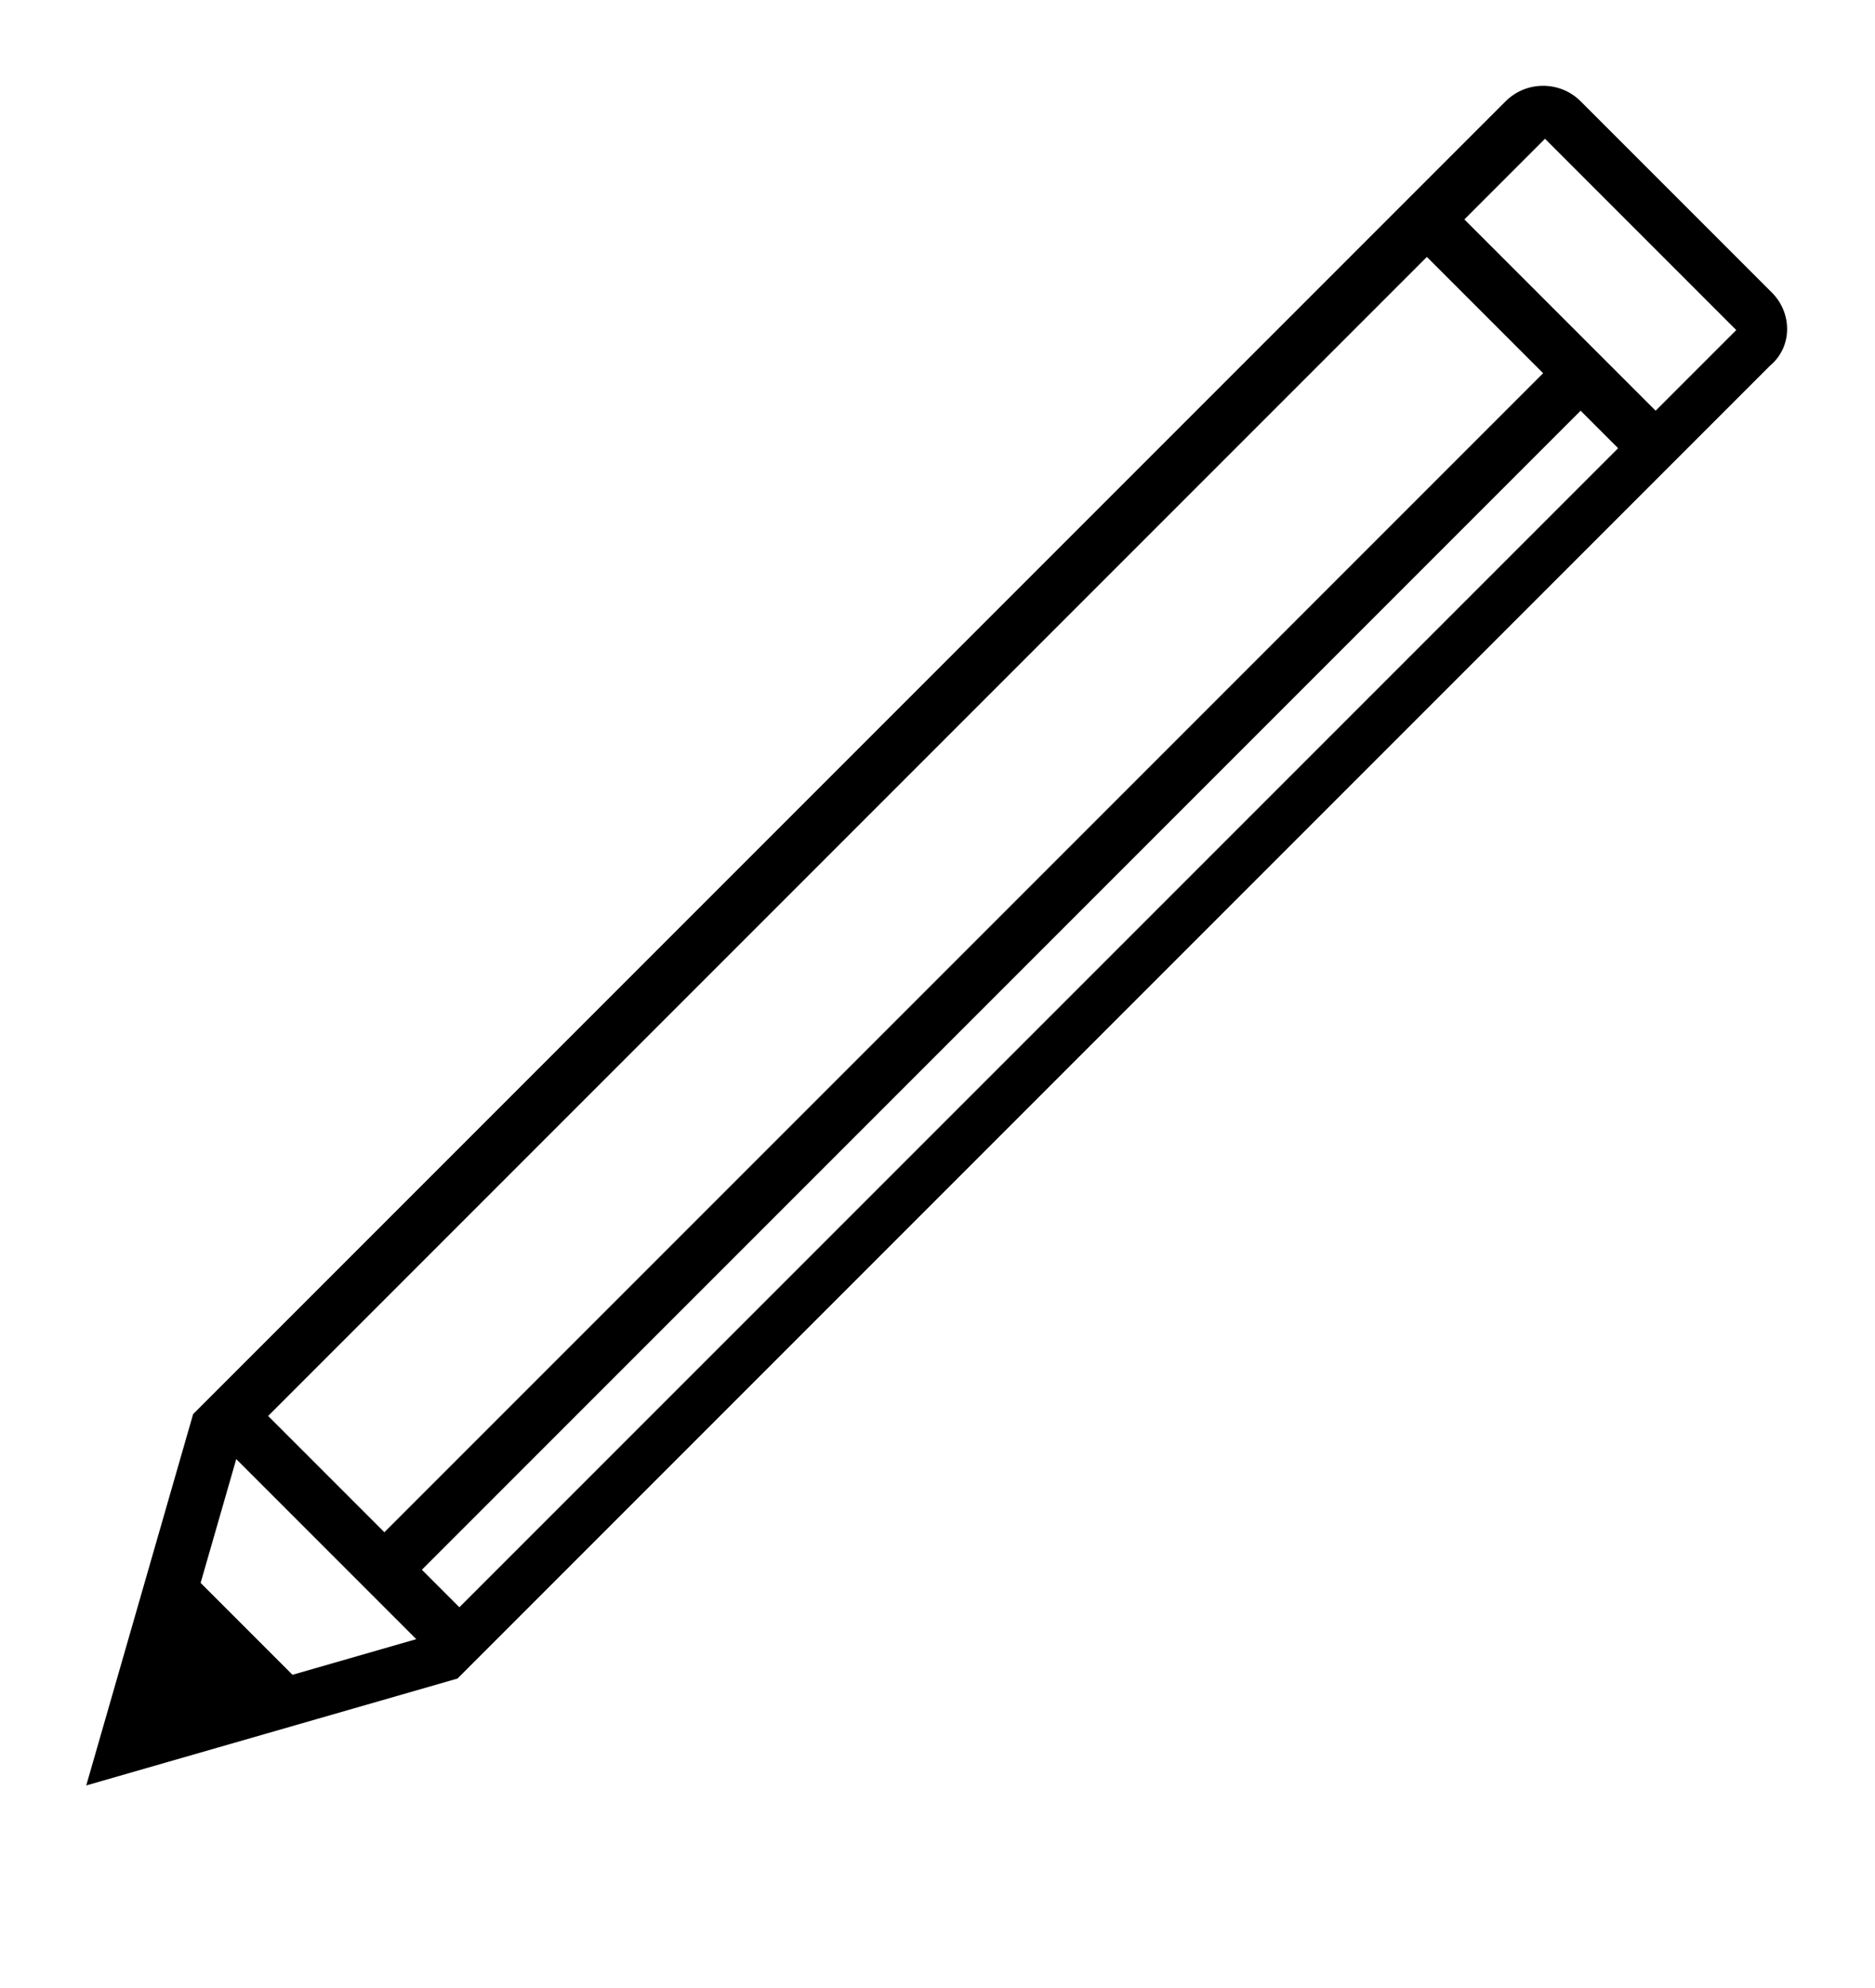 <?xml version="1.0" encoding="utf-8"?>
<!-- Generator: Adobe Illustrator 19.1.0, SVG Export Plug-In . SVG Version: 6.00 Build 0)  -->
<svg version="1.1" id="Layer_1" xmlns="http://www.w3.org/2000/svg" xmlns:xlink="http://www.w3.org/1999/xlink" x="0px" y="0px"
	 viewBox="-255 334 100 106" style="enable-background:new -255 334 100 106;" xml:space="preserve">
<path d="M-160.5,349.6l-10.2-10.2c-1.1-1.1-2.9-1.1-4,0c-23.3,23.3-46.7,46.7-70,70l-5.7,19.8l19.8-5.7c23.3-23.3,46.7-46.7,70-70
	C-159.4,352.5-159.4,350.7-160.5,349.6z M-178.9,347.7l6.2,6.2l-61.8,61.8l-6.2-6.2L-178.9,347.7z M-239.4,423.3l-4.9-4.9l1.9-6.6
	l9.6,9.6L-239.4,423.3z M-230.5,419.7l-2-2c20.6-20.6,41.2-41.2,61.8-61.8l2,2L-230.5,419.7z M-166.7,355.9
	c-3.4-3.4-6.8-6.8-10.2-10.2l4.3-4.3l10.2,10.2L-166.7,355.9z"/>
</svg>
